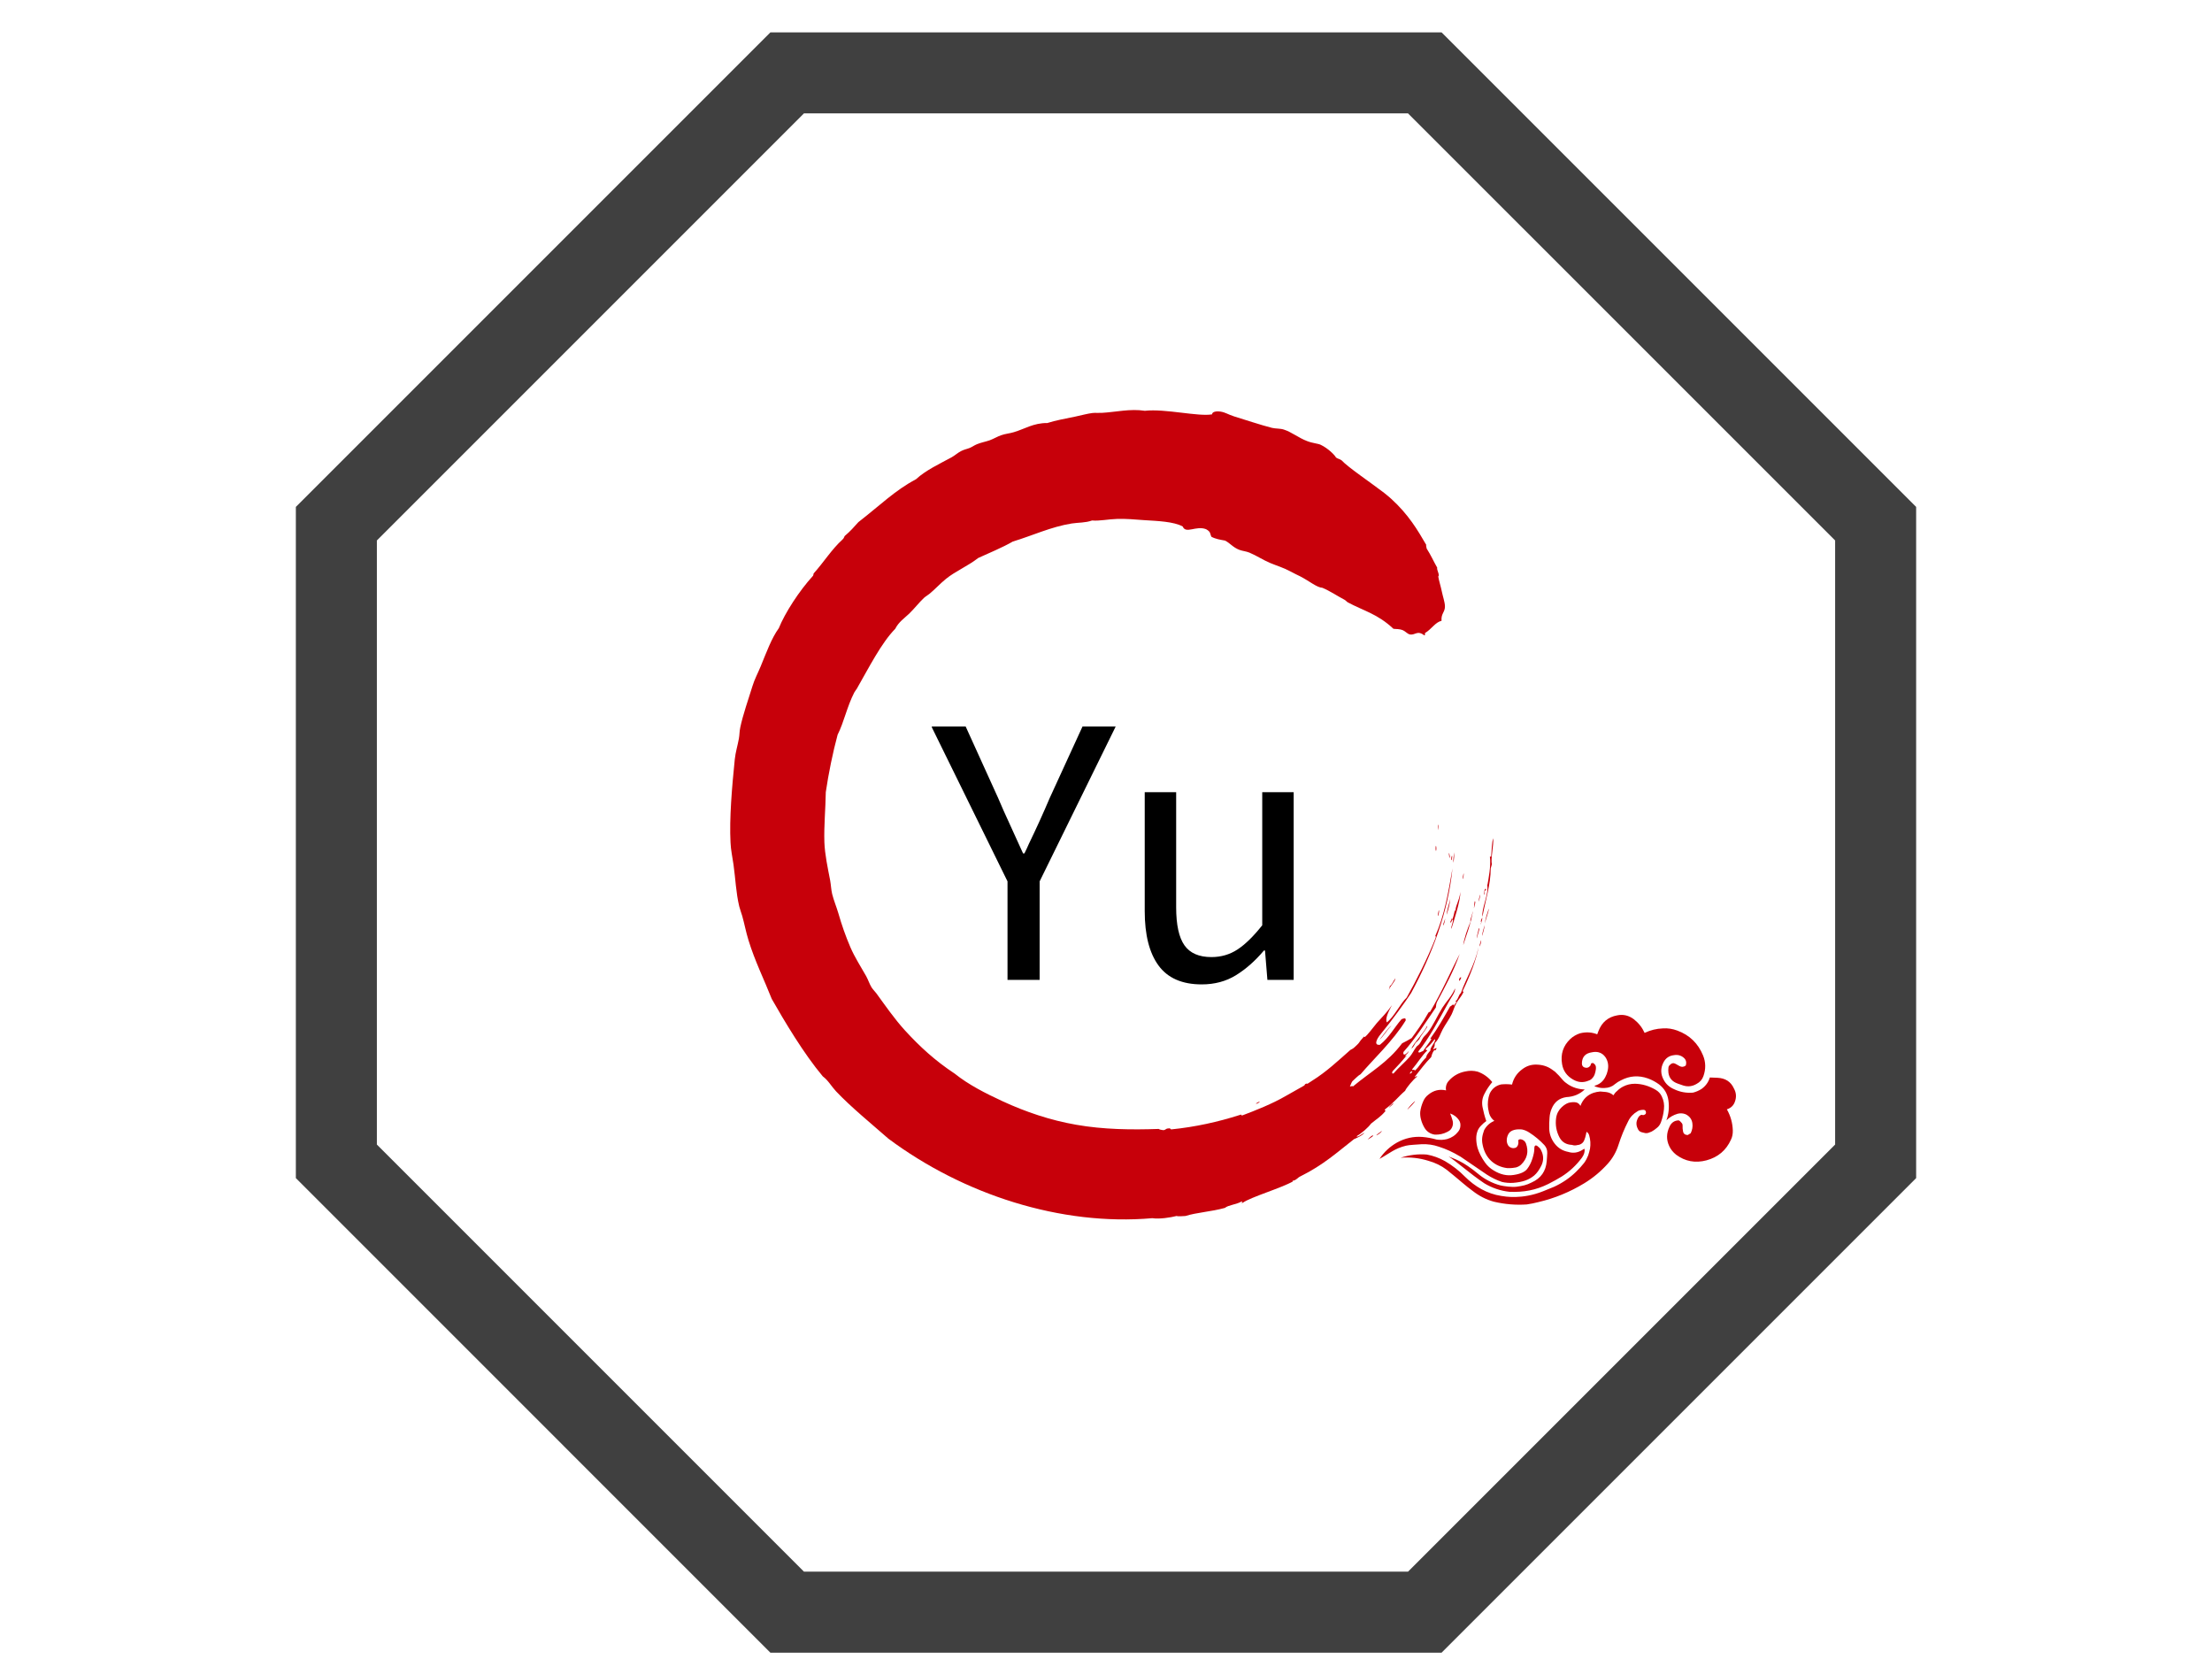 <svg data-noselect="" viewBox="0 0 400 300" width="400" height="300" preserveAspectRatio="none" version="1.1" xmlns="http://www.w3.org/2000/svg" style="background: rgba(255, 255, 255, 0);"><defs></defs> <g id="shape_vYPerRuJtr" transform="translate(53.5,5.855) rotate(0,293,293) scale(0.5,0.5)" filter="" style="cursor: move; opacity: 1;"><g><rect fill="rgba(0,0,0,0)" width="606" height="606" x="-10" y="-10"></rect><svg version="1.1" id="图层_1" x="0px" y="0px" width="586" height="586" viewBox="0 0 100 100" enable-background="new 0 0 100 100" xml:space="preserve" xmlns="http://www.w3.org/2000/svg" xmlns:xlink="http://www.w3.org/1999/xlink" xmlns:xml="http://www.w3.org/XML/1998/namespace" preserveAspectRatio="none" data-parent="shape_vYPerRuJtr">
  <path fill="#404040" d="M29.287,0L0,29.287v41.424L29.287,100h41.424L100,70.711V29.287L70.711,0H29.287z M95,68.64L68.64,95H31.358
	L5,68.64V31.358L31.358,5H68.64L95,31.358V68.64z" class=""></path>
</svg></g> <!----></g><g id="shape_e3cl8ySYWR" transform="translate(168.5,122.195) rotate(0,73.625,70) scale(0.5,0.5)" filter="" style="cursor: move; opacity: 1;"><g><svg xmlns="http://www.w3.org/2000/svg" version="1.1" xmlns:xlink="http://www.w3.org/1999/xlink" overflow="hidden" style="top:0; left: 0" width="147.25" height="140" viewBox="0 0 147.25 140" preserveAspectRatio="none" data-parent="shape_e3cl8ySYWR"><rect fill="rgba(0,0,0,0)" width="147.25" height="140"></rect> <rect opacity="0"></rect><g transform="translate(0 0)" data-width="142.25"><path fill="#000000" d="M39 0L27.38 0L27.38-35.63L-0.13-91.63L12.25-91.63L24-65.75L24-65.75Q25-63.38 26-61.13L26-61.13L26-61.13Q29.38-53.63 33-45.75L33-45.75L33.50-45.75L33.50-45.75Q34.38-47.50 35.13-49.25L35.13-49.25L35.13-49.25Q39.13-57.50 42.63-65.75L42.63-65.75L54.50-91.63L66.50-91.63L39-35.63L39 0Z" transform="translate(0 110)"></path><path fill="#000000" d="M31.25 1.63L31.25 1.63L31.25 1.63Q20.63 1.63 15.63-5.19L15.63-5.19L15.63-5.19Q10.63-12 10.63-24.88L10.63-24.88L10.63-67.88L22-67.88L22-26.25L22-26.25Q22-16.75 25-12.50L25-12.50L25-12.50Q28-8.25 34.75-8.25L34.75-8.25L34.75-8.25Q40-8.25 44.19-11L44.19-11L44.19-11Q48.38-13.75 53.13-19.75L53.13-19.75L53.13-67.88L64.50-67.88L64.50 0L55 0L54.13-10.63L53.75-10.63L53.75-10.63Q49-5 43.63-1.69L43.63-1.69L43.63-1.69Q38.25 1.63 31.25 1.63Z" transform="translate(66.375 110)"></path></g></svg></g> <!----></g><g id="shape_pv37wBGeDU" transform="translate(122,64.115) rotate(0,212,176.48) scale(0.5,0.5)" filter="" style="cursor: move; opacity: 1;"><g><rect fill="rgba(0,0,0,0)" width="444" height="372.961" x="-10" y="-10"></rect><svg xmlns="http://www.w3.org/2000/svg" xmlns:xlink="http://www.w3.org/1999/xlink" shape-rendering="auto" id="layer1" text-rendering="auto" width="424" contentscripttype="text/ecmascript" color-rendering="auto" color-interpolation="auto" xml:space="preserve" preserveAspectRatio="none" viewBox="0 0 63.326 52.716" image-rendering="auto" zoomAndPan="magnify" version="1.1" contentstyletype="text/css" x="0px" enable-background="new 0 0 63.326 52.716" height="352.961" y="0px" data-parent="shape_pv37wBGeDU">
 <g fill="#c7000a">
  <path clip-rule="evenodd" d="M31.391,40.47c0.038-0.043,0.118-0.085,0.214-0.128   C31.598,40.389,31.482,40.47,31.391,40.47z" fill-rule="evenodd"></path>
  <path clip-rule="evenodd" d="M37.429,42.405c0.068-0.071,0.281-0.289,0.306-0.204   C37.603,42.313,37.533,42.339,37.429,42.405z" fill-rule="evenodd"></path>
  <path clip-rule="evenodd" d="M37.906,42.177c-0.003-0.046,0.204-0.161,0.284-0.238   C38.218,41.982,37.976,42.153,37.906,42.177z" fill-rule="evenodd"></path>
  <path clip-rule="evenodd" d="M38.57,40.691c0.039-0.067,0.17-0.212,0.257-0.251   C38.835,40.486,38.646,40.615,38.57,40.691z" fill-rule="evenodd"></path>
  <path clip-rule="evenodd" d="M39.571,40.795c0.064-0.118,0.208-0.279,0.424-0.48   C39.959,40.424,39.734,40.633,39.571,40.795z" fill-rule="evenodd"></path>
  <path clip-rule="evenodd" d="M38.07,37.01c0.178-0.2,0.474-0.663,0.651-0.765   C38.481,36.47,38.306,36.811,38.07,37.01z" fill-rule="evenodd"></path>
  <path clip-rule="evenodd" d="M39.795,37.486c0.155-0.342,0.636-0.795,0.847-1.218   c0.109-0.004-0.386,0.563-0.416,0.707c-0.074,0.085-0.137,0.142-0.203,0.203C39.95,37.284,39.919,37.414,39.795,37.486z" fill-rule="evenodd"></path>
  <path clip-rule="evenodd" d="M42.407,33.827c-0.045-0.01-0.057-0.053,0.004-0.165   c0.028-0.025,0.055-0.027,0.079-0.009L42.407,33.827z" fill-rule="evenodd"></path>
  <path clip-rule="evenodd" d="M42.597,31.896c0.029-0.298,0.238-0.921,0.391-1.256   c0.003-0.05-0.023-0.061,0.008-0.146c0.053-0.211,0.201-0.676,0.08-0.219C42.97,30.853,42.787,31.281,42.597,31.896z" fill-rule="evenodd"></path>
  <path clip-rule="evenodd" d="M43.476,31.975c0-0.077,0.035-0.193,0.083-0.337   C43.589,31.687,43.513,31.928,43.476,31.975z" fill-rule="evenodd"></path>
  <path clip-rule="evenodd" d="M41.511,30.84c-0.021-0.059,0.085-0.261,0.107-0.378   C41.618,30.552,41.573,30.758,41.511,30.84z" fill-rule="evenodd"></path>
  <path clip-rule="evenodd" d="M43.323,31.538c-0.006-0.127,0.094-0.377,0.103-0.529   C43.53,30.902,43.375,31.361,43.323,31.538z" fill-rule="evenodd"></path>
  <path clip-rule="evenodd" d="M43.62,31.4c-0.018-0.107,0.081-0.373,0.129-0.579   C43.753,30.953,43.667,31.214,43.62,31.4z" fill-rule="evenodd"></path>
  <path clip-rule="evenodd" d="M41.251,30.323c-0.051-0.031,0.002-0.19,0.023-0.309   C41.318,30.054,41.263,30.216,41.251,30.323z" fill-rule="evenodd"></path>
  <path clip-rule="evenodd" d="M41.697,30.259c-0.002-0.148,0.136-0.615,0.2-0.849   C41.86,29.716,41.805,29.942,41.697,30.259z" fill-rule="evenodd"></path>
  <path clip-rule="evenodd" d="M43.777,30.729c-0.005-0.263,0.144-0.601,0.2-0.806   C43.968,30.159,43.806,30.464,43.777,30.729z" fill-rule="evenodd"></path>
  <path clip-rule="evenodd" d="M43.173,29.912c-0.002-0.095,0.024-0.248,0.041-0.379   C43.29,29.524,43.21,29.759,43.173,29.912z" fill-rule="evenodd"></path>
  <path clip-rule="evenodd" d="M43.437,29.553c-0.018-0.119,0.028-0.211,0.067-0.374   C43.536,29.225,43.453,29.439,43.437,29.553z" fill-rule="evenodd"></path>
  <path clip-rule="evenodd" d="M43.727,29.193c-0.033-0.062,0.026-0.414,0.101-0.319   c-0.014,0.102-0.042,0.083-0.068,0.08C43.729,29.065,43.768,29.064,43.727,29.193z" fill-rule="evenodd"></path>
  <path clip-rule="evenodd" d="M42.616,28.01C42.649,28.238,42.484,28.595,42.616,28.01   L42.616,28.01z" fill-rule="evenodd"></path>
  <path clip-rule="evenodd" d="M42.062,27.449c-0.012-0.181,0.012-0.353,0.048-0.559   C42.117,27.022,42.091,27.364,42.062,27.449z" fill-rule="evenodd"></path>
  <path clip-rule="evenodd" d="M41.978,27.303c-0.059,0.056-0.021-0.286,0.023-0.213   L41.978,27.303z" fill-rule="evenodd"></path>
  <path clip-rule="evenodd" d="M41.124,26.821c-0.027-0.061-0.027-0.188-0.008-0.288   C41.155,26.566,41.15,26.776,41.124,26.821z" fill-rule="evenodd"></path>
  <path clip-rule="evenodd" d="M41.269,25.694C41.192,25.354,41.274,25.235,41.269,25.694   L41.269,25.694z" fill-rule="evenodd"></path>
  <path clip-rule="evenodd" d="M38.572,34.325c0.017-0.069,0.058-0.155,0.056-0.211   c0.125-0.069,0.196-0.295,0.307-0.426C38.897,33.908,38.692,34.045,38.572,34.325z" fill-rule="evenodd"></path>
  <path clip-rule="evenodd" d="M41.895,30.662c0.026-0.104,0.058-0.082,0.081-0.206   c0.029-0.002,0.016,0.05,0.035,0.061c0.073-0.21,0.09-0.334,0.135-0.518c0.007,0.027,0.014,0.054,0.037,0.061   c-0.025-0.267,0.191-0.514,0.26-1.038c0,0.516-0.36,1.579-0.488,1.998c-0.043-0.083,0.135-0.431,0.072-0.497   C41.979,30.497,41.947,30.757,41.895,30.662z" fill-rule="evenodd"></path>
  <path clip-rule="evenodd" d="M43.569,30.652c0.013-0.054-0.008-0.032-0.016-0.006   c-0.033-0.025,0.051-0.206,0.066-0.232C43.657,30.485,43.446,31.089,43.569,30.652z" fill-rule="evenodd"></path>
  <path clip-rule="evenodd" d="M44.036,27.113l0.066,0.011c0.025-0.306,0.043-0.796,0.109-0.999   c0.043,0.367-0.145,1.127-0.067,1.396c-0.022,0.061-0.038,0.174-0.064,0.232c0.001,0.859-0.286,1.746-0.448,2.614   c-0.064-0.423,0.365-1.246,0.256-1.725c0.021-0.071,0.018,0.001,0.008,0.051C43.96,28.313,44.103,27.622,44.036,27.113z" fill-rule="evenodd"></path>
  <path clip-rule="evenodd" d="M41.853,27.194c-0.023-0.069-0.019-0.189-0.039-0.265   C41.821,26.892,41.907,27.112,41.853,27.194z" fill-rule="evenodd"></path>
  <path clip-rule="evenodd" d="M30.505,10.55c0.164,0.061,0.367,0.078,0.539,0.148   c0.402,0.169,0.726,0.394,1.129,0.563c0.357,0.149,0.719,0.253,1.076,0.447c0.264,0.146,0.359,0.179,0.54,0.272   c0.528,0.275,0.891,0.599,1.202,0.62c0.402,0.167,0.846,0.467,1.191,0.644c0.055,0.027,0.14,0.12,0.161,0.131   c0.864,0.47,1.606,0.616,2.483,1.438c0.141,0.023,0.3-0.009,0.522,0.083c0.099,0.042,0.248,0.192,0.334,0.214   c0.315,0.086,0.413-0.25,0.813,0.059c0.06-0.007,0.022-0.087,0.038-0.127c0.363-0.219,0.549-0.582,0.891-0.661   c-0.035-0.399,0.195-0.463,0.184-0.795c-0.004-0.208-0.121-0.548-0.17-0.794c-0.057-0.28-0.15-0.557-0.192-0.806   c0.101-0.079-0.096-0.354-0.056-0.475c-0.209-0.365-0.338-0.674-0.572-1.037c0.002-0.059-0.049-0.149-0.019-0.192   c-0.464-0.797-0.954-1.636-1.894-2.491c-0.085-0.075-0.27-0.235-0.383-0.321c-0.745-0.571-1.943-1.375-2.298-1.758   c-0.143-0.095-0.16-0.058-0.302-0.152c-0.055-0.123-0.428-0.499-0.828-0.687c-0.137-0.068-0.423-0.08-0.73-0.199   c-0.459-0.172-0.834-0.488-1.26-0.623c-0.193-0.065-0.432-0.042-0.639-0.092c-0.538-0.132-1.597-0.483-2.043-0.618   c-0.348-0.111-0.465-0.219-0.74-0.261c-0.25-0.035-0.452,0.016-0.452,0.149c-0.745,0.135-2.526-0.316-3.631-0.192   c-0.802-0.123-1.566,0.07-2.327,0.112c-0.153,0.01-0.34-0.009-0.496,0.007c-0.262,0.03-0.603,0.124-0.933,0.194   c-0.563,0.119-1.061,0.202-1.512,0.348c-0.753-0.007-1.226,0.324-1.809,0.494c-0.218,0.069-0.451,0.082-0.694,0.168   c-0.205,0.072-0.386,0.187-0.609,0.27c-0.223,0.078-0.472,0.122-0.684,0.21c-0.158,0.064-0.267,0.152-0.396,0.203   c-0.17,0.068-0.292,0.08-0.464,0.169c-0.183,0.092-0.338,0.24-0.518,0.339c-0.656,0.357-1.396,0.699-1.92,1.183   c-1.131,0.599-1.924,1.394-3.113,2.318C9.671,9.334,9.49,9.543,9.189,9.797C9.137,9.868,9.166,9.896,9.066,9.991   c-0.584,0.527-1.021,1.24-1.562,1.836c-0.001,0.035-0.007,0.072-0.029,0.121c-0.752,0.821-1.521,2.017-1.848,2.83   c-0.399,0.552-0.665,1.302-0.982,2.067c-0.149,0.361-0.333,0.703-0.439,1.054c-0.211,0.685-0.524,1.571-0.663,2.248   c-0.045,0.201-0.037,0.407-0.075,0.603c-0.063,0.357-0.182,0.731-0.221,1.117c-0.151,1.485-0.298,3.19-0.229,4.498   c0.017,0.403,0.098,0.743,0.161,1.19c0.105,0.737,0.133,1.519,0.309,2.251c0.046,0.184,0.115,0.356,0.163,0.522   c0.122,0.433,0.197,0.855,0.338,1.31c0.34,1.112,0.857,2.155,1.256,3.169c0.69,1.21,1.719,2.945,2.757,4.182   c0.299,0.222,0.459,0.534,0.715,0.807c0.791,0.839,1.928,1.769,2.83,2.56c4.044,3.012,9.308,4.727,14.252,4.294   c0.39,0.059,0.987-0.036,1.318-0.12c0.077,0.036,0.302,0.008,0.476,0.001c0.598-0.19,1.377-0.229,2.131-0.437   c0.166-0.151,0.641-0.187,0.9-0.347c0.137,0.023-0.148,0.097,0.066,0.069c0.434-0.312,2.06-0.782,2.727-1.162   c-0.049,0.021-0.071-0.002-0.012-0.032c0.188-0.026,0.225-0.157,0.411-0.24c1.231-0.613,1.969-1.29,2.876-1.999   c0.134-0.059,0.498-0.218,0.563-0.355c-0.177,0.112-0.388,0.272-0.421,0.194c0.299-0.177,0.64-0.482,0.779-0.678   c0.328-0.271,0.527-0.375,0.773-0.672c0.07-0.061-0.125-0.006,0.026-0.136c0.475-0.36,0.642-0.621,1.044-0.967   c0.059-0.161,0.465-0.633,0.625-0.747c0.088-0.152-0.175,0.1-0.093-0.024c0.301-0.374,0.562-0.734,0.876-1.048   c0.037-0.109,0.042-0.197,0.143-0.347c0.068-0.099,0.04,0.074,0.131-0.085c0.065-0.162-0.142,0.06-0.164-0.011   c0.121-0.205,0.057-0.194,0.09-0.317c0.232-0.238,0.283-0.479,0.424-0.743c0.146-0.27,0.352-0.545,0.482-0.811   c0.109-0.231,0.119-0.351,0.257-0.603c0.111-0.204,0.263-0.345,0.374-0.579c0.049-0.129-0.098,0.053-0.014-0.123   c0.393-0.816,0.717-1.664,0.838-2.326c-0.223,1.008-0.658,1.634-0.957,2.482c-0.126,0.087-0.148,0.378-0.303,0.447   c0.01,0.074,0.135-0.093,0.033,0.08c-0.037,0.056-0.065,0.069-0.111,0.162c-0.016-0.155-0.11,0.009-0.203,0.04   c-0.373,0.658-0.666,1.177-1.051,1.711c-0.054,0.111,0.092-0.038,0.023,0.084c-0.133,0.214-0.264,0.355-0.425,0.606   c-0.106,0.03-0.259,0.161-0.26,0.024c0.564-0.682,1.133-1.746,1.632-2.656c0.147-0.278,0.369-0.533,0.352-0.748   c-0.183,0.432-0.472,0.703-0.687,1.043c-0.277,0.44-0.493,0.968-0.813,1.371c-0.09,0.113-0.148,0.144-0.225,0.249   c-0.059,0.083-0.127,0.248-0.199,0.338c-0.078,0.097-0.111,0.08-0.174,0.167c-0.131,0.175-0.195,0.34-0.352,0.526   c-0.268,0.308-0.582,0.561-0.873,0.897c-0.08,0.036-0.105-0.04-0.047-0.124c0.363-0.378,0.42-0.448,0.768-0.856   c-0.045,0.04-0.081,0.058-0.1,0.035c0.113-0.119,0.163-0.154,0.205-0.266c-0.25,0.31-0.332,0.19-0.288,0.051   c0.653-0.729,1.296-1.741,1.749-2.404c0.015-0.095,0.002-0.168,0.063-0.301c0.42-0.795,0.908-1.679,1.223-2.591   c-0.499,0.979-0.948,2.029-1.599,3.129c-0.04,0.032-0.058-0.025-0.116,0.087c-0.257,0.48-0.631,0.993-0.881,1.333   c-0.171,0.105-0.344,0.199-0.516,0.283c-0.801,1.063-1.703,1.533-2.654,2.329c-0.027-0.044-0.113,0.006-0.165,0.002   c0.05-0.097,0.066-0.181,0.132-0.281c0.154-0.131,0.287-0.293,0.447-0.382c0.672-0.797,1.755-1.798,2.432-2.899   c0.023-0.177-0.102-0.114-0.223-0.071c-0.4,0.46-0.656,0.973-1.168,1.383c-0.303,0.035-0.243-0.237,0.068-0.611   c0.52-0.62,1.338-1.749,1.621-2.192c1.127-2.085,1.989-4.32,2.232-6.736c-0.225,1.319-0.439,2.558-0.93,3.663   c0.036,0.008,0.039,0.057,0,0.142c-0.438,1.103-1.034,2.273-1.545,3.183c-0.333,0.302-0.699,1.073-1.076,1.34   c-0.085-0.207,0.064-0.54,0.281-0.931c-0.256,0.376-0.561,0.677-0.813,0.959c-0.2,0.237-0.517,0.678-0.658,0.763   c-0.034,0.021-0.013-0.059-0.063-0.007c0.089-0.091-0.147,0.173-0.162,0.194c-0.102,0.138-0.072,0.124-0.216,0.261   c-0.187,0.178-0.187,0.172-0.336,0.25c-0.665,0.587-1.296,1.183-2.052,1.653l-0.245,0.161c-0.076,0.037-0.035-0.031-0.13,0.025   c-0.055,0.031-0.008,0.052-0.09,0.097l-0.945,0.534c-0.746,0.438-1.697,0.81-2.352,1.057c-0.15,0.043,0.021-0.082-0.176-0.01   c-1.146,0.367-2.391,0.643-3.666,0.772c-0.096,0.005-0.028-0.078-0.167-0.051c-0.175,0.008-0.125,0.083-0.283,0.094   c-0.101-0.014-0.192-0.029-0.247-0.066c-1.457,0.05-2.969,0.036-4.46-0.227c-1.389-0.24-2.739-0.699-3.954-1.261   c-0.956-0.441-1.864-0.906-2.604-1.5c-1.06-0.7-1.876-1.45-2.681-2.328c-0.581-0.635-1.118-1.417-1.545-2.002   c-0.075-0.101-0.185-0.206-0.265-0.329c-0.115-0.188-0.182-0.407-0.287-0.599c-0.29-0.515-0.624-1.026-0.857-1.57   c-0.262-0.61-0.471-1.213-0.65-1.837c-0.104-0.352-0.244-0.679-0.333-1.033c-0.057-0.235-0.064-0.492-0.109-0.738   c-0.133-0.688-0.286-1.394-0.312-2.062c-0.028-0.893,0.063-1.801,0.076-2.706c0.143-0.989,0.387-2.176,0.638-3.098   c0.351-0.699,0.499-1.499,0.899-2.282c0.043-0.082,0.09-0.127,0.139-0.207c0.655-1.141,1.318-2.463,2.075-3.237   c0.186-0.368,0.487-0.564,0.756-0.82c0.288-0.28,0.514-0.58,0.795-0.848c0.094-0.086,0.201-0.139,0.299-0.221   c0.303-0.248,0.558-0.537,0.895-0.811c0.505-0.409,1.154-0.673,1.742-1.127c0.524-0.241,1.301-0.559,1.865-0.886   c1.053-0.317,2.062-0.797,3.182-0.975c0.378-0.058,0.73-0.03,1.098-0.162c0.404,0.036,0.865-0.07,1.35-0.084   c0.476-0.017,0.973,0.03,1.467,0.066c0.702,0.044,1.589,0.072,2.079,0.342c0.168,0.421,0.724-0.063,1.261,0.146   c0.271,0.149,0.205,0.242,0.291,0.411c0.236,0.124,0.479,0.158,0.731,0.204C29.997,10.179,30.144,10.41,30.505,10.55z    M39.788,38.714c0.008,0.02,0.029,0.013,0.057-0.014C39.836,38.836,39.592,38.931,39.788,38.714z M39.831,38.614   c0.271-0.313,0.58-0.807,0.808-1.008c0.05-0.063-0.12-0.003-0.058-0.119c0.141-0.112,0.293-0.258,0.469-0.506   c0.127,0.068-0.297,0.505-0.218,0.599c-0.153,0.178-0.226,0.266-0.241,0.388c-0.342,0.341-0.342,0.479-0.62,0.72   C39.974,38.563,39.882,38.695,39.831,38.614z" fill-rule="evenodd"></path>
  <path clip-rule="evenodd" d="M41.655,39.627c0.006-0.164,0.063-0.303,0.172-0.41   c0.23-0.256,0.518-0.42,0.865-0.49c0.238-0.055,0.463-0.051,0.684,0.008c0.316,0.113,0.578,0.301,0.787,0.563   c-0.166,0.198-0.309,0.408-0.42,0.633c-0.119,0.221-0.152,0.455-0.107,0.707c0.049,0.254,0.117,0.512,0.205,0.766   c-0.094,0.064-0.18,0.141-0.258,0.223c-0.09,0.084-0.158,0.18-0.207,0.293c-0.051,0.133-0.078,0.268-0.078,0.412   c0,0.172,0.023,0.344,0.07,0.518c0.084,0.273,0.223,0.541,0.412,0.803c0.123,0.17,0.277,0.311,0.463,0.42   c0.355,0.219,0.715,0.299,1.072,0.242c0.363-0.053,0.604-0.162,0.729-0.318c0.125-0.16,0.221-0.35,0.289-0.568   c0.07-0.217,0.105-0.398,0.104-0.545c0-0.018,0-0.037,0-0.053c0.023-0.152,0.113-0.148,0.268,0.01   c0.057,0.055,0.105,0.139,0.146,0.25c0.09,0.24,0.08,0.48-0.035,0.717c-0.117,0.238-0.248,0.416-0.387,0.535   c-0.143,0.119-0.305,0.211-0.482,0.273s-0.398,0.105-0.66,0.125c-0.203,0.01-0.398-0.004-0.59-0.047   c-0.285-0.094-0.561-0.227-0.828-0.4c-0.457-0.309-0.918-0.623-1.373-0.936c-0.031-0.025-0.061-0.041-0.09-0.055   c-0.363-0.219-0.738-0.393-1.131-0.516c-0.291-0.102-0.6-0.146-0.928-0.133c-0.168,0.016-0.686,0.035-0.844,0.08   c-0.625,0.154-0.867,0.404-1.432,0.713c0.244-0.369,0.561-0.664,0.947-0.883c0.432-0.238,0.889-0.34,1.371-0.303   c0.256,0.021,0.512,0.07,0.768,0.141c0.189,0.029,0.379,0.021,0.572-0.027c0.242-0.07,0.439-0.203,0.594-0.4   c0.098-0.119,0.135-0.262,0.117-0.428c-0.012-0.078-0.039-0.143-0.078-0.197c-0.109-0.164-0.266-0.283-0.475-0.357   c0.049,0.113,0.09,0.232,0.125,0.357c0.029,0.09,0.035,0.176,0.02,0.26c-0.035,0.18-0.133,0.303-0.287,0.373   c-0.213,0.113-0.447,0.166-0.695,0.152c-0.244-0.041-0.428-0.166-0.551-0.373c-0.08-0.139-0.141-0.279-0.18-0.428   c-0.043-0.145-0.057-0.287-0.047-0.43c0.025-0.195,0.08-0.385,0.164-0.572c0.059-0.139,0.15-0.26,0.275-0.354   c0.279-0.232,0.598-0.311,0.955-0.232C41.659,39.703,41.655,39.662,41.655,39.627L41.655,39.627z M57.157,41.91L57.157,41.91   c0.004,0.184-0.027,0.352-0.1,0.5c-0.262,0.578-0.701,0.947-1.322,1.115c-0.604,0.16-1.15,0.059-1.639-0.303   c-0.172-0.139-0.297-0.295-0.377-0.473c-0.158-0.34-0.152-0.688,0.02-1.045c0.1-0.219,0.268-0.334,0.502-0.338   c0.051,0.029,0.1,0.07,0.139,0.125c0.045,0.039,0.064,0.092,0.064,0.15c-0.006,0.113,0.004,0.223,0.027,0.33   c0.023,0.119,0.107,0.182,0.25,0.188l0.16-0.098c0.09-0.18,0.119-0.363,0.09-0.553c-0.035-0.215-0.158-0.373-0.365-0.473   c-0.139-0.055-0.279-0.063-0.428-0.027c-0.238,0.07-0.441,0.189-0.609,0.357c0.127-0.346,0.162-0.707,0.109-1.08   c-0.025-0.168-0.074-0.322-0.152-0.463c-0.09-0.156-0.209-0.289-0.357-0.402c-0.178-0.13-0.375-0.238-0.598-0.319   c-0.506-0.179-0.992-0.144-1.461,0.105c-0.113,0.054-0.219,0.118-0.314,0.197c-0.148,0.136-0.336,0.208-0.563,0.214   c-0.135,0.011-0.277-0.006-0.426-0.054c-0.105-0.024-0.141-0.05-0.105-0.07c0.254-0.073,0.445-0.228,0.568-0.466   c0.061-0.113,0.102-0.225,0.125-0.338c0.064-0.268,0.027-0.512-0.115-0.73c-0.096-0.139-0.217-0.228-0.365-0.268   c-0.113-0.03-0.238-0.03-0.377,0c-0.35,0.052-0.527,0.252-0.533,0.598c0,0.111,0.047,0.187,0.143,0.221   c0.131,0.041,0.236,0.006,0.32-0.107l0.035-0.113l0.09-0.027c0.133,0.064,0.186,0.17,0.17,0.319   c-0.012,0.108-0.035,0.211-0.072,0.313c-0.029,0.076-0.07,0.141-0.125,0.195c-0.053,0.059-0.115,0.103-0.188,0.125   c-0.291,0.127-0.572,0.107-0.846-0.053c-0.338-0.191-0.539-0.471-0.598-0.838c-0.09-0.535,0.059-0.987,0.445-1.355   c0.15-0.139,0.322-0.237,0.518-0.304c0.328-0.083,0.639-0.066,0.936,0.053c0.02-0.061,0.039-0.114,0.063-0.168   c0.184-0.482,0.525-0.77,1.018-0.857c0.328-0.066,0.627,0.005,0.9,0.213c0.258,0.203,0.449,0.447,0.578,0.734   c0.318-0.15,0.645-0.23,0.982-0.242c0.264-0.019,0.523,0.02,0.785,0.117c0.66,0.242,1.123,0.691,1.391,1.345   c0.148,0.361,0.154,0.735,0.02,1.113c-0.064,0.188-0.188,0.326-0.365,0.42c-0.229,0.138-0.469,0.168-0.723,0.09   c-0.104-0.036-0.203-0.07-0.303-0.105c-0.293-0.104-0.461-0.295-0.5-0.582c-0.012-0.095-0.012-0.188,0-0.276   c0.004-0.06,0.031-0.107,0.08-0.151c0.096-0.1,0.197-0.119,0.311-0.054c0.07,0.043,0.141,0.081,0.205,0.116   c0.115,0.064,0.225,0.057,0.34-0.027c0.053-0.178,0.016-0.319-0.117-0.428c-0.148-0.124-0.324-0.168-0.525-0.132   c-0.256,0.029-0.443,0.159-0.563,0.392c-0.164,0.32-0.158,0.639,0.02,0.953c0.119,0.221,0.303,0.384,0.553,0.492   c0.32,0.154,0.662,0.217,1.025,0.186c0.158-0.039,0.313-0.107,0.453-0.194c0.229-0.162,0.379-0.37,0.455-0.624   c0.139,0.004,0.273,0.01,0.41,0.016c0.428,0.02,0.727,0.211,0.893,0.582c0.125,0.225,0.141,0.461,0.053,0.703   c-0.07,0.209-0.217,0.35-0.436,0.42C57.038,41.125,57.144,41.506,57.157,41.91L57.157,41.91z M44.653,39.422L44.653,39.422   c0.203-0.017,0.395-0.014,0.578,0.01c0.084-0.346,0.268-0.621,0.555-0.83c0.225-0.173,0.482-0.257,0.766-0.248   c0.309,0.005,0.58,0.088,0.813,0.248c0.064,0.041,0.127,0.087,0.186,0.133c0.143,0.133,0.281,0.279,0.412,0.438   c0.082,0.095,0.178,0.175,0.283,0.241c0.268,0.178,0.57,0.272,0.912,0.283c-0.273,0.258-0.604,0.393-0.99,0.412   c-0.387,0.055-0.654,0.268-0.803,0.641c-0.061,0.148-0.096,0.303-0.107,0.465c-0.018,0.195-0.023,0.395-0.018,0.598   c0.012,0.305,0.113,0.576,0.303,0.82c0.184,0.232,0.424,0.379,0.723,0.436c0.268,0.084,0.525,0.047,0.775-0.113   c0.031-0.025,0.066-0.043,0.107-0.055c0.023,0.154-0.021,0.314-0.143,0.482c-0.297,0.402-0.66,0.744-1.09,1.016   c-0.223,0.137-0.465,0.271-0.723,0.402c-0.682,0.338-1.336,0.455-2.098,0.424c-0.482-0.051-0.953-0.211-1.365-0.463   c-0.775-0.521-1.441-1.131-1.926-1.447c0.324,0.145,0.729,0.215,1.637,0.971c0.289,0.244,0.742,0.488,1.176,0.596   c0.199,0.043,0.592,0.1,0.865,0.068c0.336-0.049,0.521-0.082,0.811-0.23c0.502-0.225,0.771-0.611,0.813-1.158   c0.014-0.143,0.021-0.287,0.027-0.428c0.008-0.162-0.043-0.305-0.152-0.43c-0.244-0.26-0.514-0.486-0.811-0.676   c-0.125-0.084-0.258-0.141-0.4-0.17c-0.25-0.025-0.582,0.002-0.721,0.225c-0.135,0.225-0.121,0.473-0.043,0.6   c0.016,0.064,0.178,0.24,0.406,0.166c0.064-0.014,0.191-0.131,0.16-0.367c-0.016-0.037,0.012-0.104,0.135-0.096   c0.135,0.029,0.227,0.102,0.275,0.221c0.16,0.441,0.076,0.822-0.26,1.15c-0.076,0.072-0.168,0.121-0.275,0.152   c-0.305,0.055-0.346,0.029-0.471,0.037c-0.666-0.082-1.18-0.514-1.328-1.242c-0.074-0.324-0.02-0.527,0.078-0.813   c0.129-0.236,0.316-0.402,0.551-0.496c-0.141-0.109-0.234-0.244-0.283-0.412c-0.041-0.154-0.066-0.314-0.07-0.48   c0-0.131,0.014-0.258,0.043-0.385c0.02-0.076,0.041-0.152,0.07-0.223C44.169,39.639,44.374,39.48,44.653,39.422L44.653,39.422z    M49.997,39.807L49.997,39.807c0.1,0.006,0.201,0.014,0.311,0.027c0.168,0.023,0.299,0.084,0.398,0.178   c0.055-0.09,0.119-0.168,0.199-0.232c0.094-0.096,0.205-0.177,0.33-0.241c0.195-0.101,0.406-0.151,0.633-0.151   c0.379,0.006,0.752,0.113,1.113,0.322c0.156,0.088,0.27,0.211,0.34,0.365c0.107,0.219,0.145,0.451,0.115,0.695   c-0.023,0.238-0.078,0.471-0.16,0.695c-0.049,0.129-0.121,0.234-0.225,0.311c-0.088,0.078-0.184,0.143-0.283,0.197   c-0.059,0.025-0.115,0.047-0.176,0.068c-0.023,0.002-0.049,0.008-0.076,0.014h-0.051c-0.012,0-0.02,0-0.027,0   c-0.037-0.008-0.076-0.018-0.111-0.025c-0.037-0.006-0.074-0.016-0.113-0.029c-0.037-0.014-0.076-0.035-0.111-0.063   c-0.035-0.029-0.068-0.086-0.102-0.17c-0.041-0.096-0.057-0.195-0.045-0.303c0.018-0.105,0.061-0.209,0.125-0.303   c0.035-0.041,0.082-0.074,0.133-0.098c0.09,0.027,0.156,0.021,0.197-0.02c0.035-0.012,0.055-0.047,0.055-0.098   c0-0.1-0.049-0.15-0.145-0.15c-0.041,0-0.074,0.002-0.102,0.008c-0.074,0.006-0.145,0.029-0.211,0.072   c-0.225,0.131-0.396,0.311-0.506,0.545c-0.203,0.396-0.377,0.818-0.52,1.266c-0.119,0.379-0.311,0.719-0.578,1.018   c-0.369,0.412-0.793,0.768-1.275,1.061c-0.768,0.467-1.594,0.809-2.48,1.016c-0.209,0.053-0.416,0.096-0.621,0.125   c-0.596,0.041-1.191-0.008-1.785-0.15c-0.418-0.115-0.799-0.313-1.15-0.59c-0.18-0.131-0.352-0.27-0.518-0.41   c-0.293-0.25-0.584-0.492-0.873-0.723c-0.293-0.221-0.621-0.381-0.982-0.482c-0.492-0.154-0.996-0.211-1.508-0.168   c0.477-0.154,0.951-0.211,1.418-0.172c0.338,0.061,0.666,0.18,0.982,0.357c0.398,0.234,0.756,0.51,1.068,0.83   c0.549,0.547,1.201,0.93,1.965,1.047c0.189,0.031,1.119,0.209,2.271-0.254c0.197-0.078,0.393-0.156,0.59-0.24   c0.451-0.209,0.85-0.48,1.195-0.82c0.154-0.148,0.295-0.305,0.428-0.473c0.09-0.125,0.16-0.26,0.215-0.4   c0.039-0.119,0.072-0.238,0.098-0.357c0.041-0.248,0.025-0.494-0.045-0.73c-0.023-0.084-0.072-0.146-0.143-0.189   c-0.014,0.055-0.025,0.111-0.035,0.17c-0.02,0.096-0.047,0.186-0.082,0.27c-0.029,0.076-0.072,0.141-0.133,0.186   c-0.072,0.055-0.15,0.084-0.24,0.09c-0.102,0.029-0.199,0.027-0.295-0.008c-0.309-0.014-0.531-0.145-0.668-0.393   c-0.178-0.332-0.24-0.688-0.189-1.063c0.035-0.234,0.139-0.428,0.303-0.582c0.168-0.158,0.33-0.244,0.486-0.26   c0.158-0.02,0.275-0.012,0.35,0.021c0.074,0.035,0.133,0.092,0.174,0.17c0.129-0.352,0.365-0.586,0.703-0.705   C49.747,39.842,49.868,39.816,49.997,39.807L49.997,39.807z" fill-rule="evenodd"></path>
 </g>
 <!--Copyright (c) Logomaker.com.cn  @2016-09-22-->
</svg></g> <!----></g>  <!----></svg>
